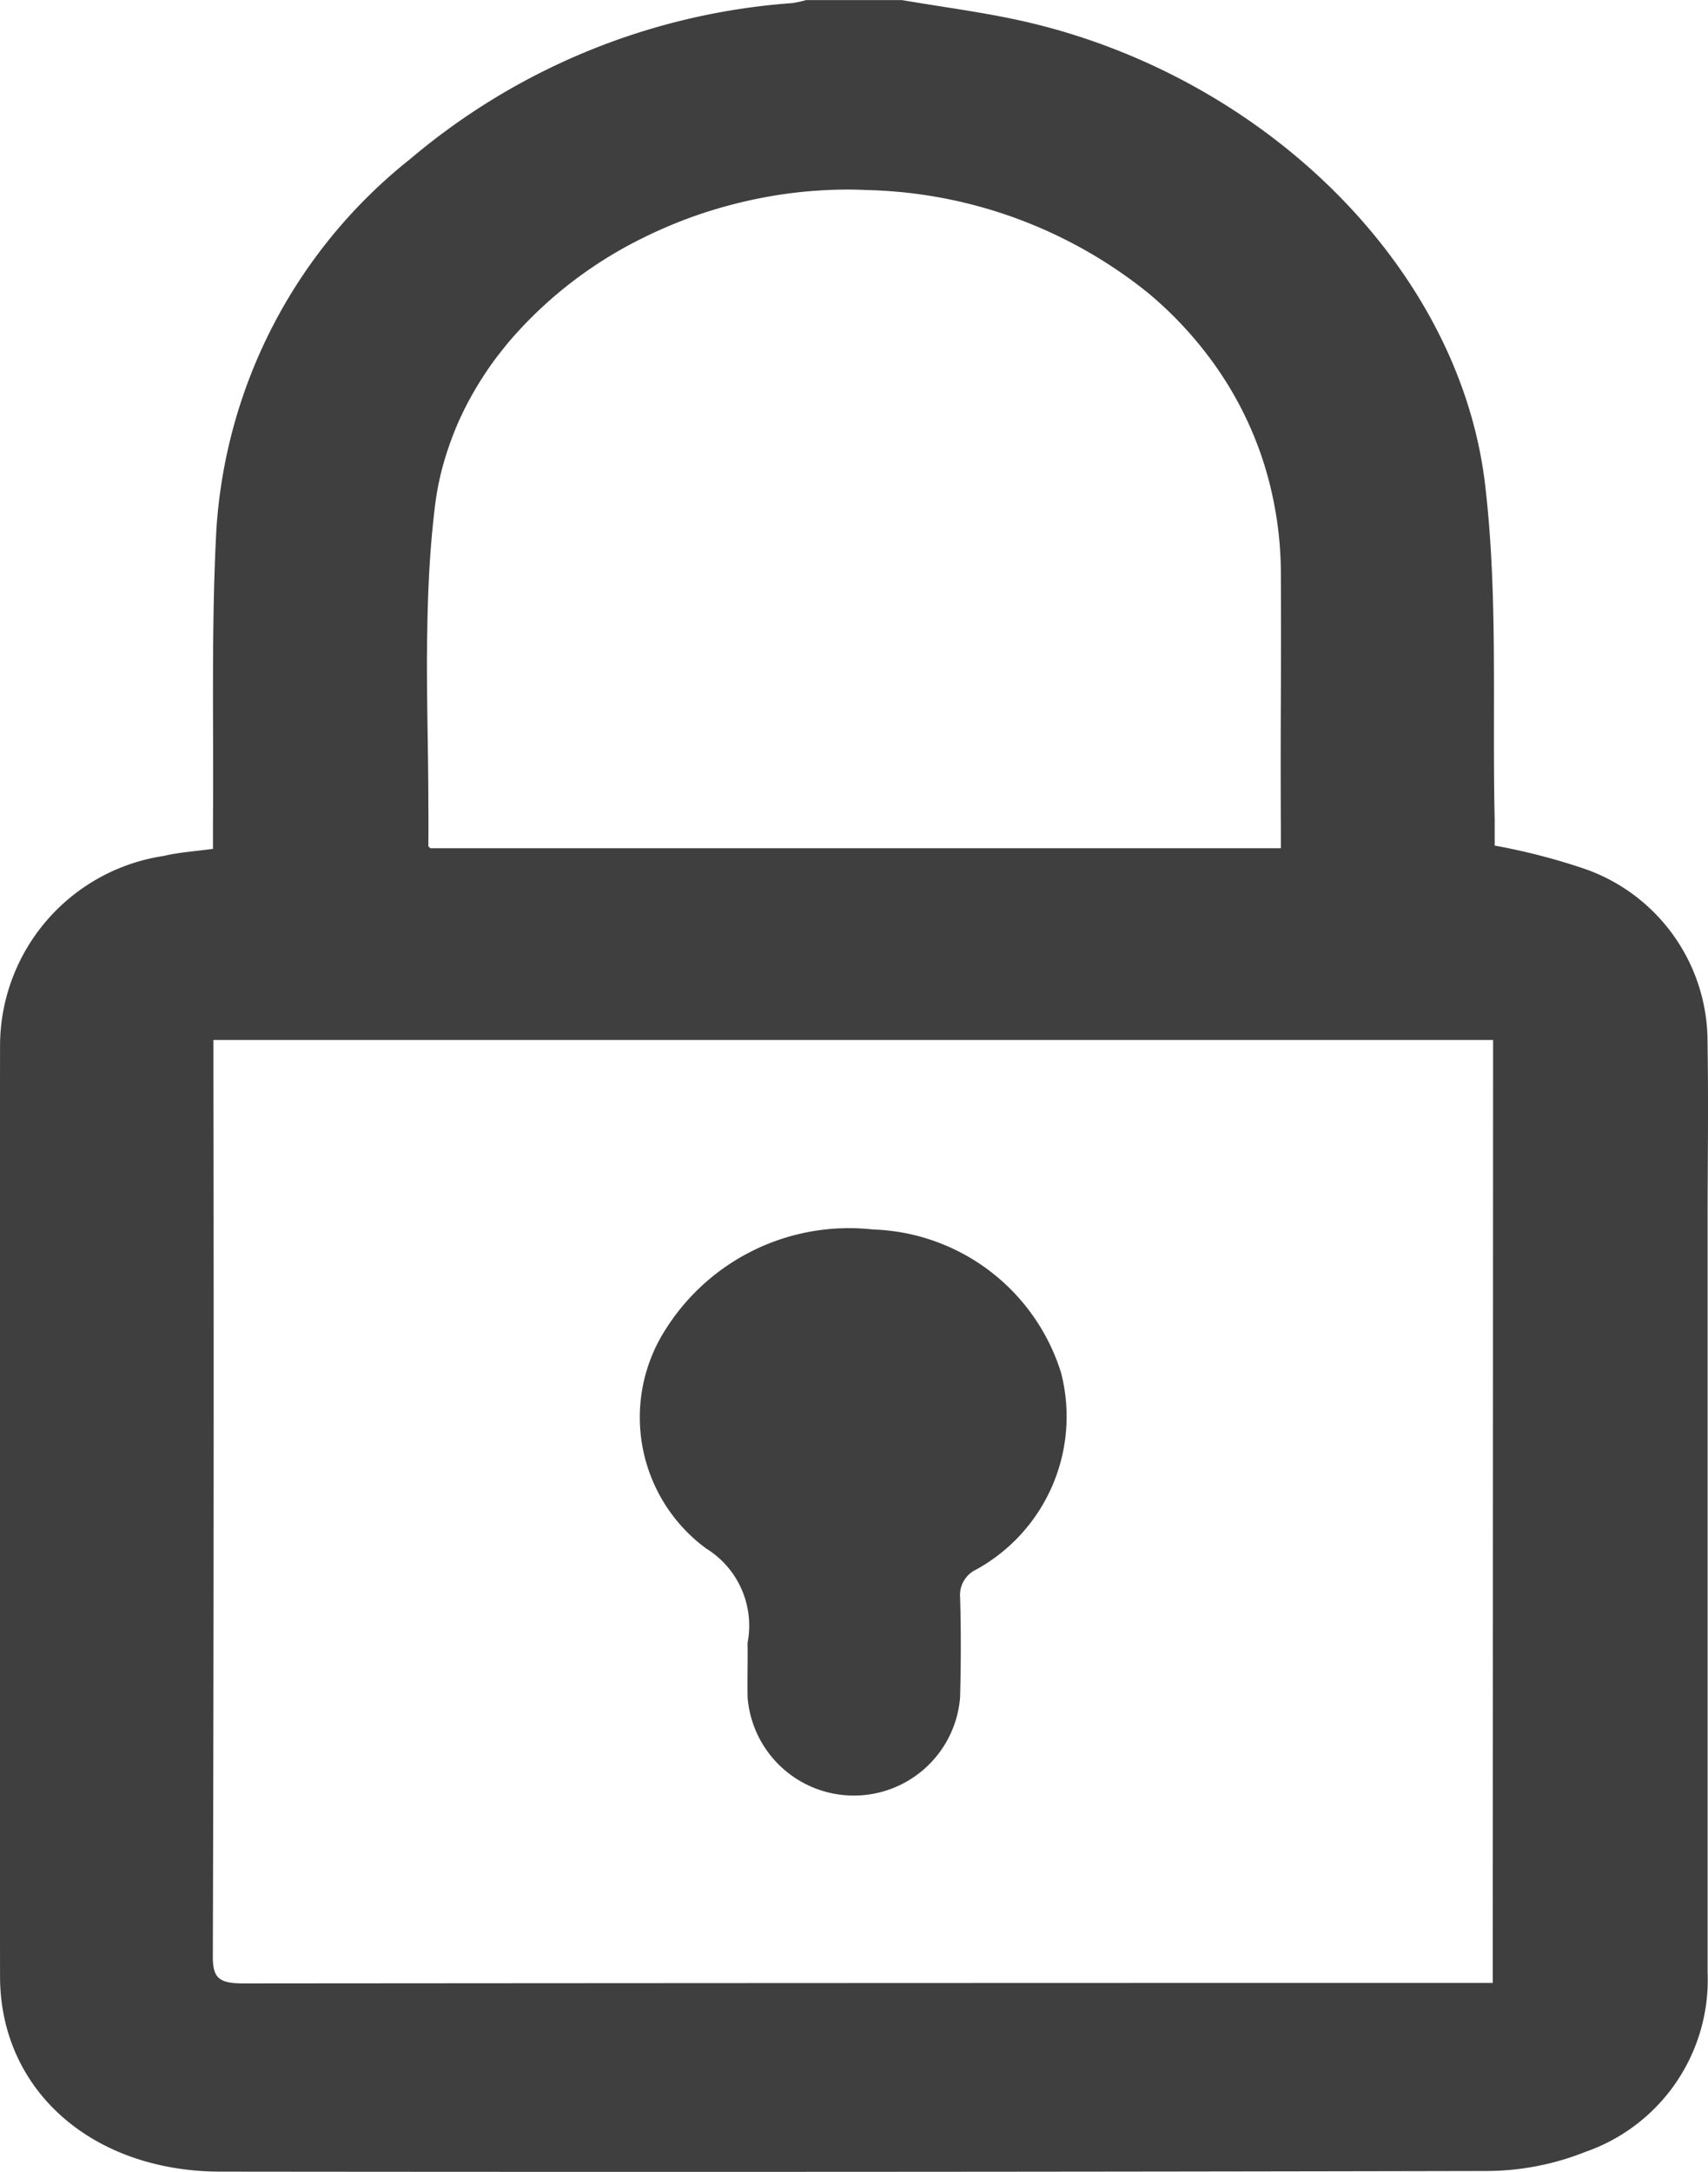 <svg id="Grupo_799" data-name="Grupo 799" xmlns="http://www.w3.org/2000/svg" width="36.972" height="47" viewBox="0 0 36.972 47">
  <path id="Caminho_7" data-name="Caminho 7" d="M234.23,1240.087a3.963,3.963,0,0,0-2.67-3.78,13.786,13.786,0,0,0-1.938-.5c0-.158,0-.37,0-.581-.055-2.414.076-4.845-.208-7.238-.561-4.722-4.817-8.863-10.036-10.028-.851-.189-1.724-.3-2.586-.448h-2.076a2.138,2.138,0,0,1-.3.065,14.394,14.394,0,0,0-8.265,3.371,11.14,11.14,0,0,0-4.2,8.039c-.112,2.108-.056,4.22-.073,6.33,0,.18,0,.361,0,.561-.389.054-.735.074-1.064.153a4.161,4.161,0,0,0-3.545,4.1q-.014,10.072,0,20.144c0,2.464,1.992,4.224,4.779,4.226q13.7.015,27.4-.014a5.819,5.819,0,0,0,2.147-.417,3.94,3.94,0,0,0,2.636-3.887q0-8.214,0-16.427C234.234,1242.534,234.251,1241.31,234.23,1240.087Zm-27.714-8.865c.01-.763.041-1.525.115-2.282.015-.151.031-.3.049-.454a6.347,6.347,0,0,1,.134-.74c.051-.207.112-.408.182-.608.054-.153.111-.3.175-.451a7.063,7.063,0,0,1,.531-.991q.2-.317.441-.616c.079-.1.161-.2.244-.293a9.1,9.1,0,0,1,2.807-2.133c.241-.12.49-.23.742-.331s.512-.192.775-.272.531-.15.8-.209.546-.108.823-.145c.139-.018.278-.034.418-.046s.288-.022.433-.029c.279-.013.558-.014.839,0a10.077,10.077,0,0,1,6.1,2.23,8.27,8.27,0,0,1,1.378,1.469,7.791,7.791,0,0,1,.437.667,7.686,7.686,0,0,1,.658,1.457c.05.151.093.3.135.457q.086.329.145.669c.006.035.012.068.017.1a7.961,7.961,0,0,1,.1,1.208q.007,1.388,0,2.776t0,2.776v.434H206.584c-.024-.026-.045-.037-.044-.05q.005-.457,0-.915v0c0-1.069-.034-2.142-.03-3.211C206.512,1231.527,206.513,1231.376,206.515,1231.222Zm23.065,29.195H229q-13.233,0-26.465.011c-.523,0-.662-.114-.66-.582q.028-9.66.013-19.32v-.512h27.7Z" transform="translate(-197.268 -1217.51)" fill="#3F3F3F"/>
  <path id="Caminho_8" data-name="Caminho 8" d="M219.339,1263.428a1.314,1.314,0,0,1,0-.137,1.961,1.961,0,0,0-.9-2.031,3.523,3.523,0,0,1-1-4.532,4.694,4.694,0,0,1,4.612-2.37,4.415,4.415,0,0,1,4.072,3.1,3.78,3.78,0,0,1-1.841,4.261.607.607,0,0,0-.344.6c.021.719.018,1.438,0,2.156a2.307,2.307,0,0,1-4.6.01C219.332,1264.133,219.34,1263.78,219.339,1263.428Z" transform="translate(-203.155 -1227.754)" fill="#3F3F3F"/>
</svg>
